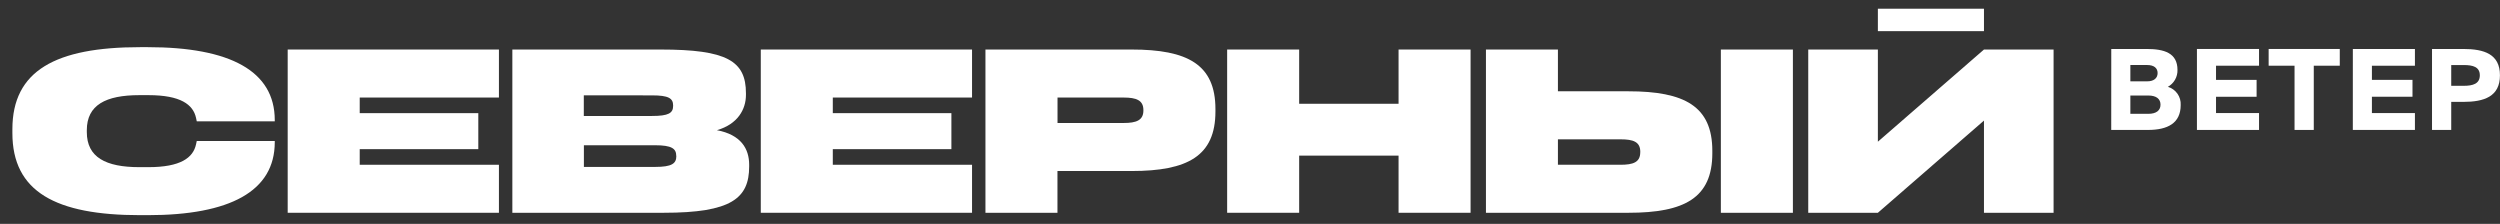 <svg width="201" height="18" viewBox="0 0 201 18" fill="none" xmlns="http://www.w3.org/2000/svg">
<rect x="0" y="0" width="201" height="18" fill="#333333" stroke="none"/>
<path d="M169.746 3.937H172.582C174.011 3.937 175.07 4.26 175.07 5.625C175.077 5.9 175.009 6.171 174.873 6.41C174.736 6.649 174.538 6.846 174.298 6.98C174.609 7.072 174.88 7.267 175.067 7.533C175.254 7.799 175.346 8.12 175.328 8.444C175.328 9.907 174.277 10.447 172.696 10.447H169.743L169.746 3.937ZM171.281 6.539H172.637C173.175 6.539 173.472 6.279 173.472 5.874C173.472 5.469 173.175 5.228 172.637 5.228H171.281V6.539ZM171.281 9.152H172.718C173.374 9.152 173.705 8.874 173.705 8.415C173.705 7.957 173.374 7.679 172.718 7.679H171.281V9.152Z" fill="white"/>
<path d="M176.633 3.937H181.626V5.283H178.168V6.423H181.43V7.78H178.168V9.09H181.626V10.447H176.633V3.937Z" fill="white"/>
<path d="M184.481 5.283H182.399V3.937H188.118V5.283H186.027V10.447H184.481V5.283Z" fill="white"/>
<path d="M189.169 3.937H194.16V5.283H190.702V6.423H193.964V7.78H190.702V9.09H194.16V10.447H189.167L189.169 3.937Z" fill="white"/>
<path d="M198.041 3.937C199.73 3.937 200.996 4.349 200.996 6.056C200.996 7.763 199.73 8.192 198.041 8.192H197.079V10.447H195.534V3.937H198.041ZM197.079 5.23V6.899H198.094C198.813 6.899 199.378 6.738 199.378 6.056C199.378 5.374 198.813 5.23 198.094 5.23H197.079Z" fill="white"/>
<path d="M22.091 9.657V9.753H15.819L15.762 9.482C15.53 8.402 14.509 7.65 11.94 7.65H11.205C8.504 7.65 6.98 8.441 6.98 10.467V10.622C6.98 12.648 8.504 13.439 11.205 13.439H11.938C14.514 13.439 15.529 12.686 15.761 11.606L15.819 11.336H22.091V11.432C22.091 15.381 18.485 17.299 11.882 17.299H11.264C4.469 17.299 0.996 15.409 0.996 10.699V10.39C0.996 5.68 4.469 3.792 11.264 3.792H11.882C18.482 3.792 22.091 5.699 22.091 9.657Z" fill="white"/>
<path d="M23.13 3.982H40.114V7.842H28.921V9.097H38.456V11.992H28.921V13.247H40.114V17.107H23.13V3.982Z" fill="white"/>
<path d="M53.365 17.107H41.193V3.982H53.121C58.429 3.982 59.974 4.889 59.974 7.495V7.629C59.974 8.788 59.318 9.985 57.639 10.467C59.569 10.831 60.233 11.952 60.233 13.247V13.381C60.233 15.948 58.796 17.107 53.365 17.107ZM46.938 7.663V9.324H52.421C53.751 9.324 54.119 9.092 54.119 8.513V8.479C54.119 7.9 53.751 7.668 52.421 7.668L46.938 7.663ZM54.37 12.527C54.37 11.947 54.002 11.678 52.671 11.678H46.945V13.42H52.678C54.009 13.42 54.376 13.149 54.376 12.562L54.37 12.527Z" fill="white"/>
<path d="M61.167 3.982H78.152V7.842H66.957V9.097H76.492V11.992H66.957V13.247H78.152V17.107H61.167V3.982Z" fill="white"/>
<path d="M90.985 13.75H85.02V17.107H79.23V3.982H90.985C95.481 3.982 97.721 5.184 97.721 8.769V8.961C97.721 12.548 95.481 13.75 90.985 13.75ZM91.929 8.848C91.929 8.056 91.35 7.843 90.348 7.843H85.025V9.888H90.348C91.35 9.888 91.929 9.676 91.929 8.884V8.848Z" fill="white"/>
<path d="M112.444 17.107V12.512H104.453V17.107H98.663V3.982H104.453V8.343H112.444V3.982H118.234V17.107H112.444Z" fill="white"/>
<path d="M137.671 12.127V12.32C137.671 15.91 135.438 17.107 130.935 17.107H119.47V3.982H125.257V7.34H130.923C135.428 7.34 137.671 8.537 137.671 12.127ZM131.879 12.242V12.205C131.879 11.394 131.3 11.202 130.298 11.202H125.257V13.247H130.287C131.297 13.247 131.876 13.053 131.876 12.242H131.879ZM138.357 17.107V3.982H144.149V17.107H138.357Z" fill="white"/>
<path d="M159.511 3.982L150.981 11.393V3.982H145.383V17.107H150.981L159.511 9.694V17.107H165.108V3.982H159.511Z" fill="white"/>
<path d="M159.511 0.701H150.981V2.504H159.511V0.701Z" fill="white"/>
</svg>

